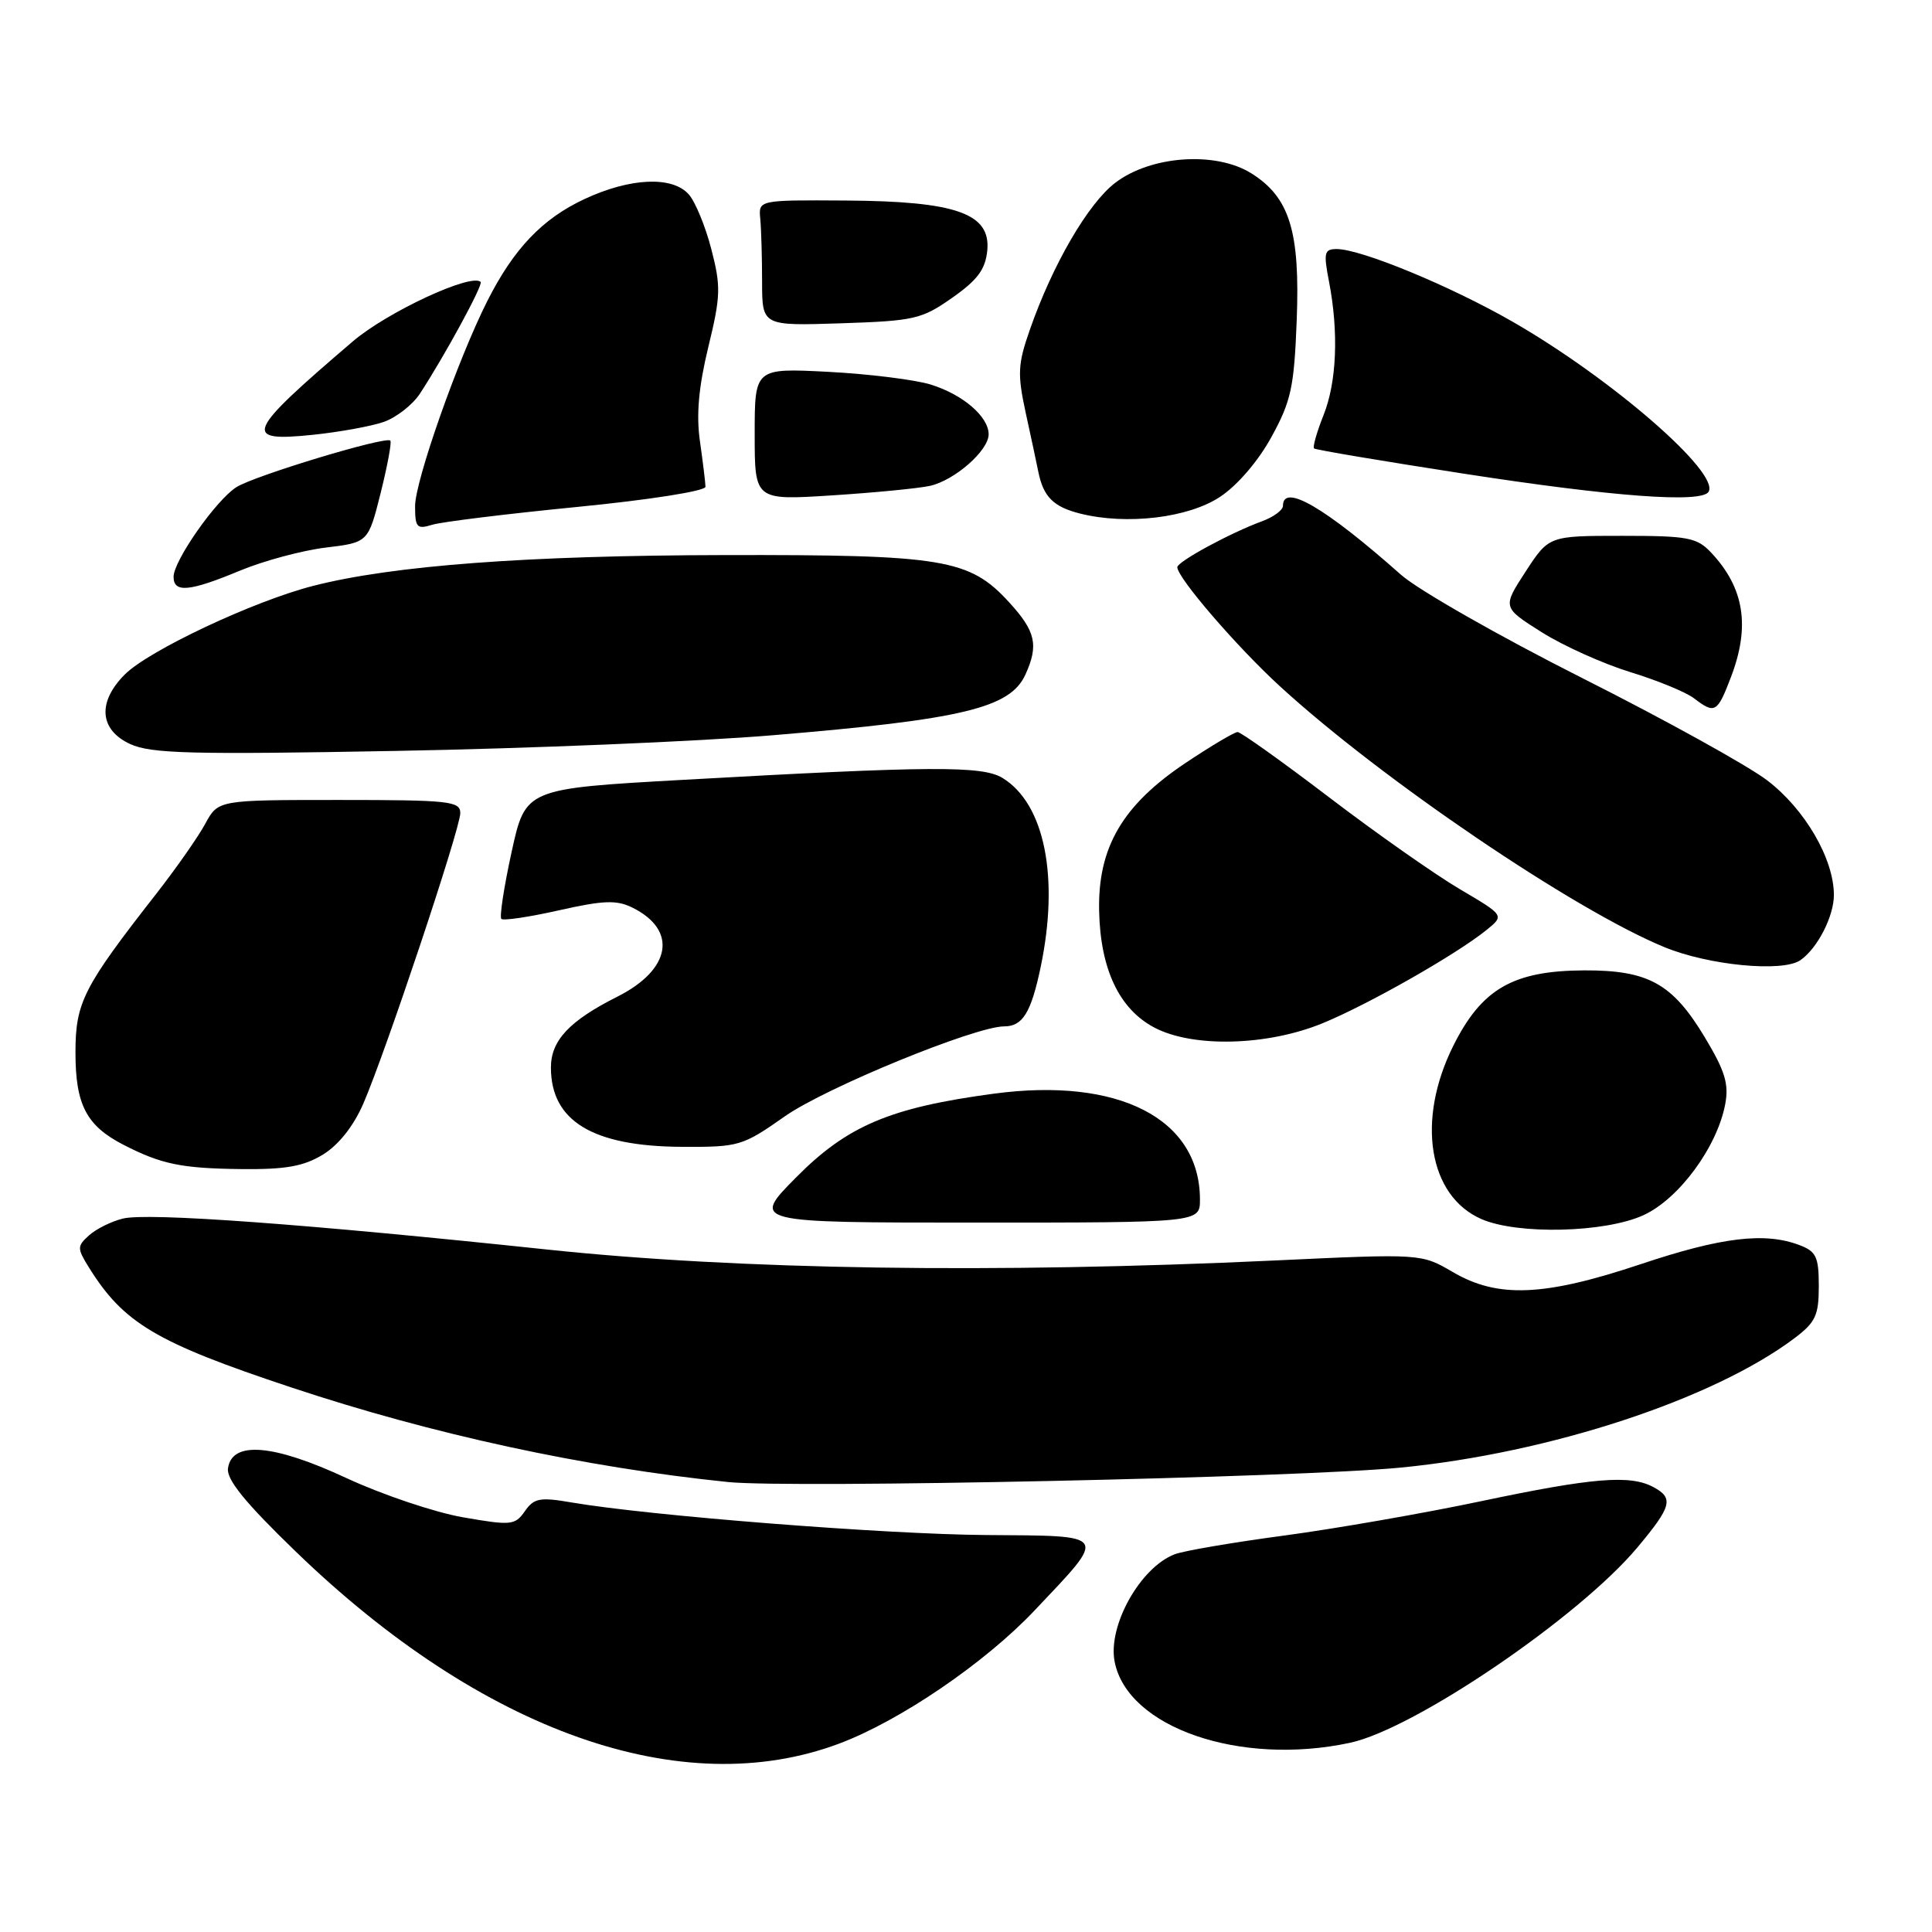 <?xml version="1.0" encoding="UTF-8" standalone="no"?>
<!DOCTYPE svg PUBLIC "-//W3C//DTD SVG 1.1//EN" "http://www.w3.org/Graphics/SVG/1.1/DTD/svg11.dtd" >
<svg xmlns="http://www.w3.org/2000/svg" xmlns:xlink="http://www.w3.org/1999/xlink" version="1.1" viewBox="0 0 256 256">
 <g >
 <path fill="currentColor"
d=" M 111.21 231.03 C 119.26 228.01 130.53 220.33 137.08 213.40 C 146.82 203.10 147.09 203.52 130.65 203.40 C 117.24 203.30 86.08 200.85 75.72 199.08 C 71.54 198.36 70.75 198.51 69.54 200.25 C 68.24 202.11 67.73 202.16 61.35 201.05 C 57.61 200.40 50.67 198.06 45.92 195.86 C 36.21 191.34 30.73 190.89 30.21 194.56 C 29.99 196.04 32.51 199.14 39.21 205.61 C 63.91 229.49 90.40 238.85 111.21 231.03 Z  M 178.88 230.93 C 187.44 229.10 209.22 214.29 216.96 205.05 C 221.52 199.60 221.81 198.50 219.07 197.04 C 215.99 195.39 211.03 195.80 196.28 198.91 C 188.70 200.51 176.94 202.56 170.15 203.47 C 163.36 204.38 156.83 205.49 155.65 205.95 C 151.10 207.69 146.78 215.40 147.69 220.15 C 149.36 228.90 164.29 234.06 178.88 230.93 Z  M 185.64 194.46 C 205.37 192.53 226.97 185.43 237.75 177.34 C 240.57 175.22 241.00 174.30 241.00 170.42 C 241.00 166.54 240.66 165.82 238.43 164.98 C 233.86 163.24 228.10 163.93 217.43 167.50 C 204.60 171.79 198.47 172.05 192.50 168.55 C 188.32 166.11 188.32 166.11 168.91 167.02 C 131.63 168.76 97.94 168.26 72.50 165.57 C 40.49 162.18 19.53 160.65 16.27 161.47 C 14.74 161.85 12.73 162.85 11.80 163.69 C 10.22 165.11 10.21 165.41 11.73 167.86 C 16.36 175.33 20.62 177.87 38.62 183.85 C 57.28 190.06 77.44 194.43 96.50 196.38 C 104.84 197.23 172.11 195.79 185.64 194.46 Z  M 217.74 161.03 C 222.45 158.89 227.53 152.00 228.60 146.31 C 229.11 143.62 228.57 141.89 225.86 137.39 C 221.60 130.32 218.40 128.55 209.94 128.58 C 200.49 128.62 196.33 131.02 192.56 138.59 C 187.64 148.46 189.28 158.48 196.31 161.54 C 201.10 163.62 212.64 163.35 217.74 161.03 Z  M 159.00 158.95 C 159.00 148.23 148.23 142.70 131.67 144.92 C 117.94 146.76 112.26 149.17 105.49 156.01 C 99.56 162.00 99.56 162.00 129.28 162.00 C 159.00 162.00 159.00 162.00 159.00 158.95 Z  M 42.79 152.99 C 44.86 151.72 46.84 149.23 48.14 146.24 C 51.08 139.47 60.98 109.83 60.99 107.75 C 61.00 106.16 59.57 106.00 44.95 106.00 C 28.91 106.00 28.91 106.00 27.20 109.15 C 26.27 110.88 23.35 115.04 20.73 118.40 C 11.03 130.81 10.00 132.82 10.00 139.47 C 10.00 146.37 11.44 149.14 16.30 151.66 C 21.37 154.27 24.01 154.82 32.00 154.91 C 37.85 154.97 40.22 154.55 42.79 152.99 Z  M 104.01 147.91 C 109.43 144.11 129.22 136.00 133.07 136.00 C 135.50 136.00 136.62 134.19 137.88 128.20 C 140.39 116.28 138.43 106.49 132.83 103.08 C 130.16 101.45 123.35 101.49 90.56 103.33 C 69.63 104.50 69.63 104.50 67.79 112.89 C 66.78 117.51 66.17 121.50 66.43 121.76 C 66.69 122.02 70.13 121.51 74.07 120.62 C 79.94 119.30 81.69 119.23 83.77 120.25 C 89.83 123.23 88.95 128.48 81.79 132.07 C 75.45 135.26 73.00 137.87 73.00 141.45 C 73.00 148.55 78.54 151.90 90.34 151.96 C 97.93 152.00 98.37 151.87 104.01 147.91 Z  M 175.26 135.58 C 181.35 133.08 192.96 126.47 196.97 123.23 C 199.35 121.30 199.35 121.30 193.42 117.81 C 190.17 115.89 182.38 110.43 176.13 105.66 C 169.88 100.90 164.41 97.00 163.99 97.00 C 163.57 97.00 160.47 98.84 157.10 101.09 C 148.74 106.68 145.46 112.28 145.64 120.68 C 145.80 128.43 148.31 133.72 152.98 136.17 C 158.09 138.85 167.95 138.59 175.26 135.58 Z  M 238.56 127.23 C 240.82 125.67 243.00 121.42 243.00 118.59 C 243.00 113.81 239.17 107.22 234.16 103.40 C 231.62 101.46 220.60 95.36 209.66 89.85 C 198.73 84.34 187.92 78.18 185.64 76.16 C 175.62 67.27 170.00 63.98 170.00 67.02 C 170.00 67.59 168.76 68.50 167.25 69.06 C 163.02 70.61 156.00 74.42 156.00 75.16 C 156.00 76.55 163.91 85.73 169.58 90.92 C 183.01 103.24 208.59 120.59 220.54 125.50 C 226.41 127.92 236.22 128.86 238.56 127.23 Z  M 102.44 97.42 C 127.54 95.33 133.86 93.81 135.87 89.39 C 137.65 85.48 137.24 83.65 133.70 79.79 C 128.45 74.06 125.02 73.49 96.00 73.55 C 69.81 73.60 52.05 74.93 41.50 77.63 C 33.61 79.65 19.73 86.18 16.54 89.37 C 12.88 93.03 13.17 96.71 17.25 98.59 C 20.01 99.86 25.36 100.00 52.50 99.50 C 70.10 99.18 92.57 98.25 102.44 97.42 Z  M 229.36 89.72 C 231.93 82.99 231.13 77.92 226.76 73.25 C 224.85 71.22 223.72 71.00 214.94 71.00 C 205.24 71.00 205.24 71.00 202.15 75.74 C 199.07 80.48 199.07 80.48 204.28 83.77 C 207.15 85.58 212.43 87.95 216.00 89.05 C 219.57 90.14 223.37 91.70 224.44 92.51 C 227.23 94.65 227.55 94.47 229.36 89.72 Z  M 31.78 75.62 C 34.93 74.31 40.04 72.94 43.14 72.56 C 48.79 71.88 48.79 71.88 50.44 65.32 C 51.34 61.71 51.92 58.59 51.72 58.38 C 51.11 57.77 33.65 63.05 31.31 64.56 C 28.60 66.30 23.00 74.30 23.00 76.43 C 23.00 78.59 25.10 78.40 31.78 75.62 Z  M 76.50 67.17 C 86.09 66.23 93.49 65.06 93.48 64.50 C 93.47 63.95 93.14 61.25 92.75 58.50 C 92.24 54.97 92.57 51.30 93.85 46.00 C 95.50 39.24 95.54 37.96 94.25 33.00 C 93.47 29.98 92.12 26.71 91.26 25.75 C 89.07 23.30 83.51 23.55 77.46 26.37 C 71.87 28.97 68.06 32.97 64.57 39.89 C 60.66 47.64 55.00 63.73 55.00 67.07 C 55.00 69.89 55.24 70.16 57.25 69.54 C 58.49 69.15 67.15 68.09 76.50 67.17 Z  M 161.67 65.83 C 163.95 64.33 166.74 61.08 168.48 57.89 C 171.08 53.15 171.48 51.29 171.82 42.47 C 172.28 30.66 170.89 26.15 165.81 22.97 C 161.11 20.02 152.51 20.61 147.79 24.21 C 144.18 26.96 139.47 35.06 136.46 43.69 C 134.86 48.26 134.80 49.56 135.91 54.69 C 136.61 57.88 137.36 61.40 137.58 62.50 C 138.25 65.83 139.58 67.16 143.12 68.05 C 149.29 69.60 157.46 68.63 161.67 65.83 Z  M 123.22 64.38 C 126.50 63.65 131.00 59.70 131.00 57.55 C 131.00 55.20 127.58 52.27 123.31 50.95 C 121.22 50.31 115.11 49.55 109.75 49.27 C 100.00 48.77 100.00 48.77 100.00 57.53 C 100.00 66.30 100.00 66.30 110.25 65.64 C 115.89 65.28 121.73 64.71 123.22 64.38 Z  M 226.39 65.17 C 227.94 62.67 213.60 50.21 200.50 42.67 C 192.25 37.92 180.35 33.00 177.11 33.00 C 175.48 33.00 175.36 33.49 176.09 37.25 C 177.40 44.01 177.13 50.63 175.37 55.02 C 174.48 57.26 173.92 59.23 174.12 59.42 C 174.33 59.61 183.28 61.11 194.00 62.77 C 213.71 65.82 225.46 66.69 226.39 65.17 Z  M 50.84 55.91 C 52.50 55.33 54.66 53.65 55.63 52.18 C 58.90 47.19 64.05 37.72 63.69 37.36 C 62.48 36.15 51.32 41.34 46.77 45.22 C 32.54 57.38 32.02 58.58 41.40 57.62 C 44.92 57.26 49.17 56.49 50.84 55.91 Z  M 126.17 39.46 C 129.53 37.10 130.57 35.70 130.82 33.19 C 131.29 28.28 126.70 26.66 112.00 26.57 C 100.50 26.50 100.50 26.50 100.74 29.00 C 100.87 30.38 100.98 34.13 100.98 37.34 C 100.99 43.18 100.99 43.18 111.41 42.84 C 121.14 42.52 122.13 42.30 126.17 39.46 Z "/>
</g>
</svg>